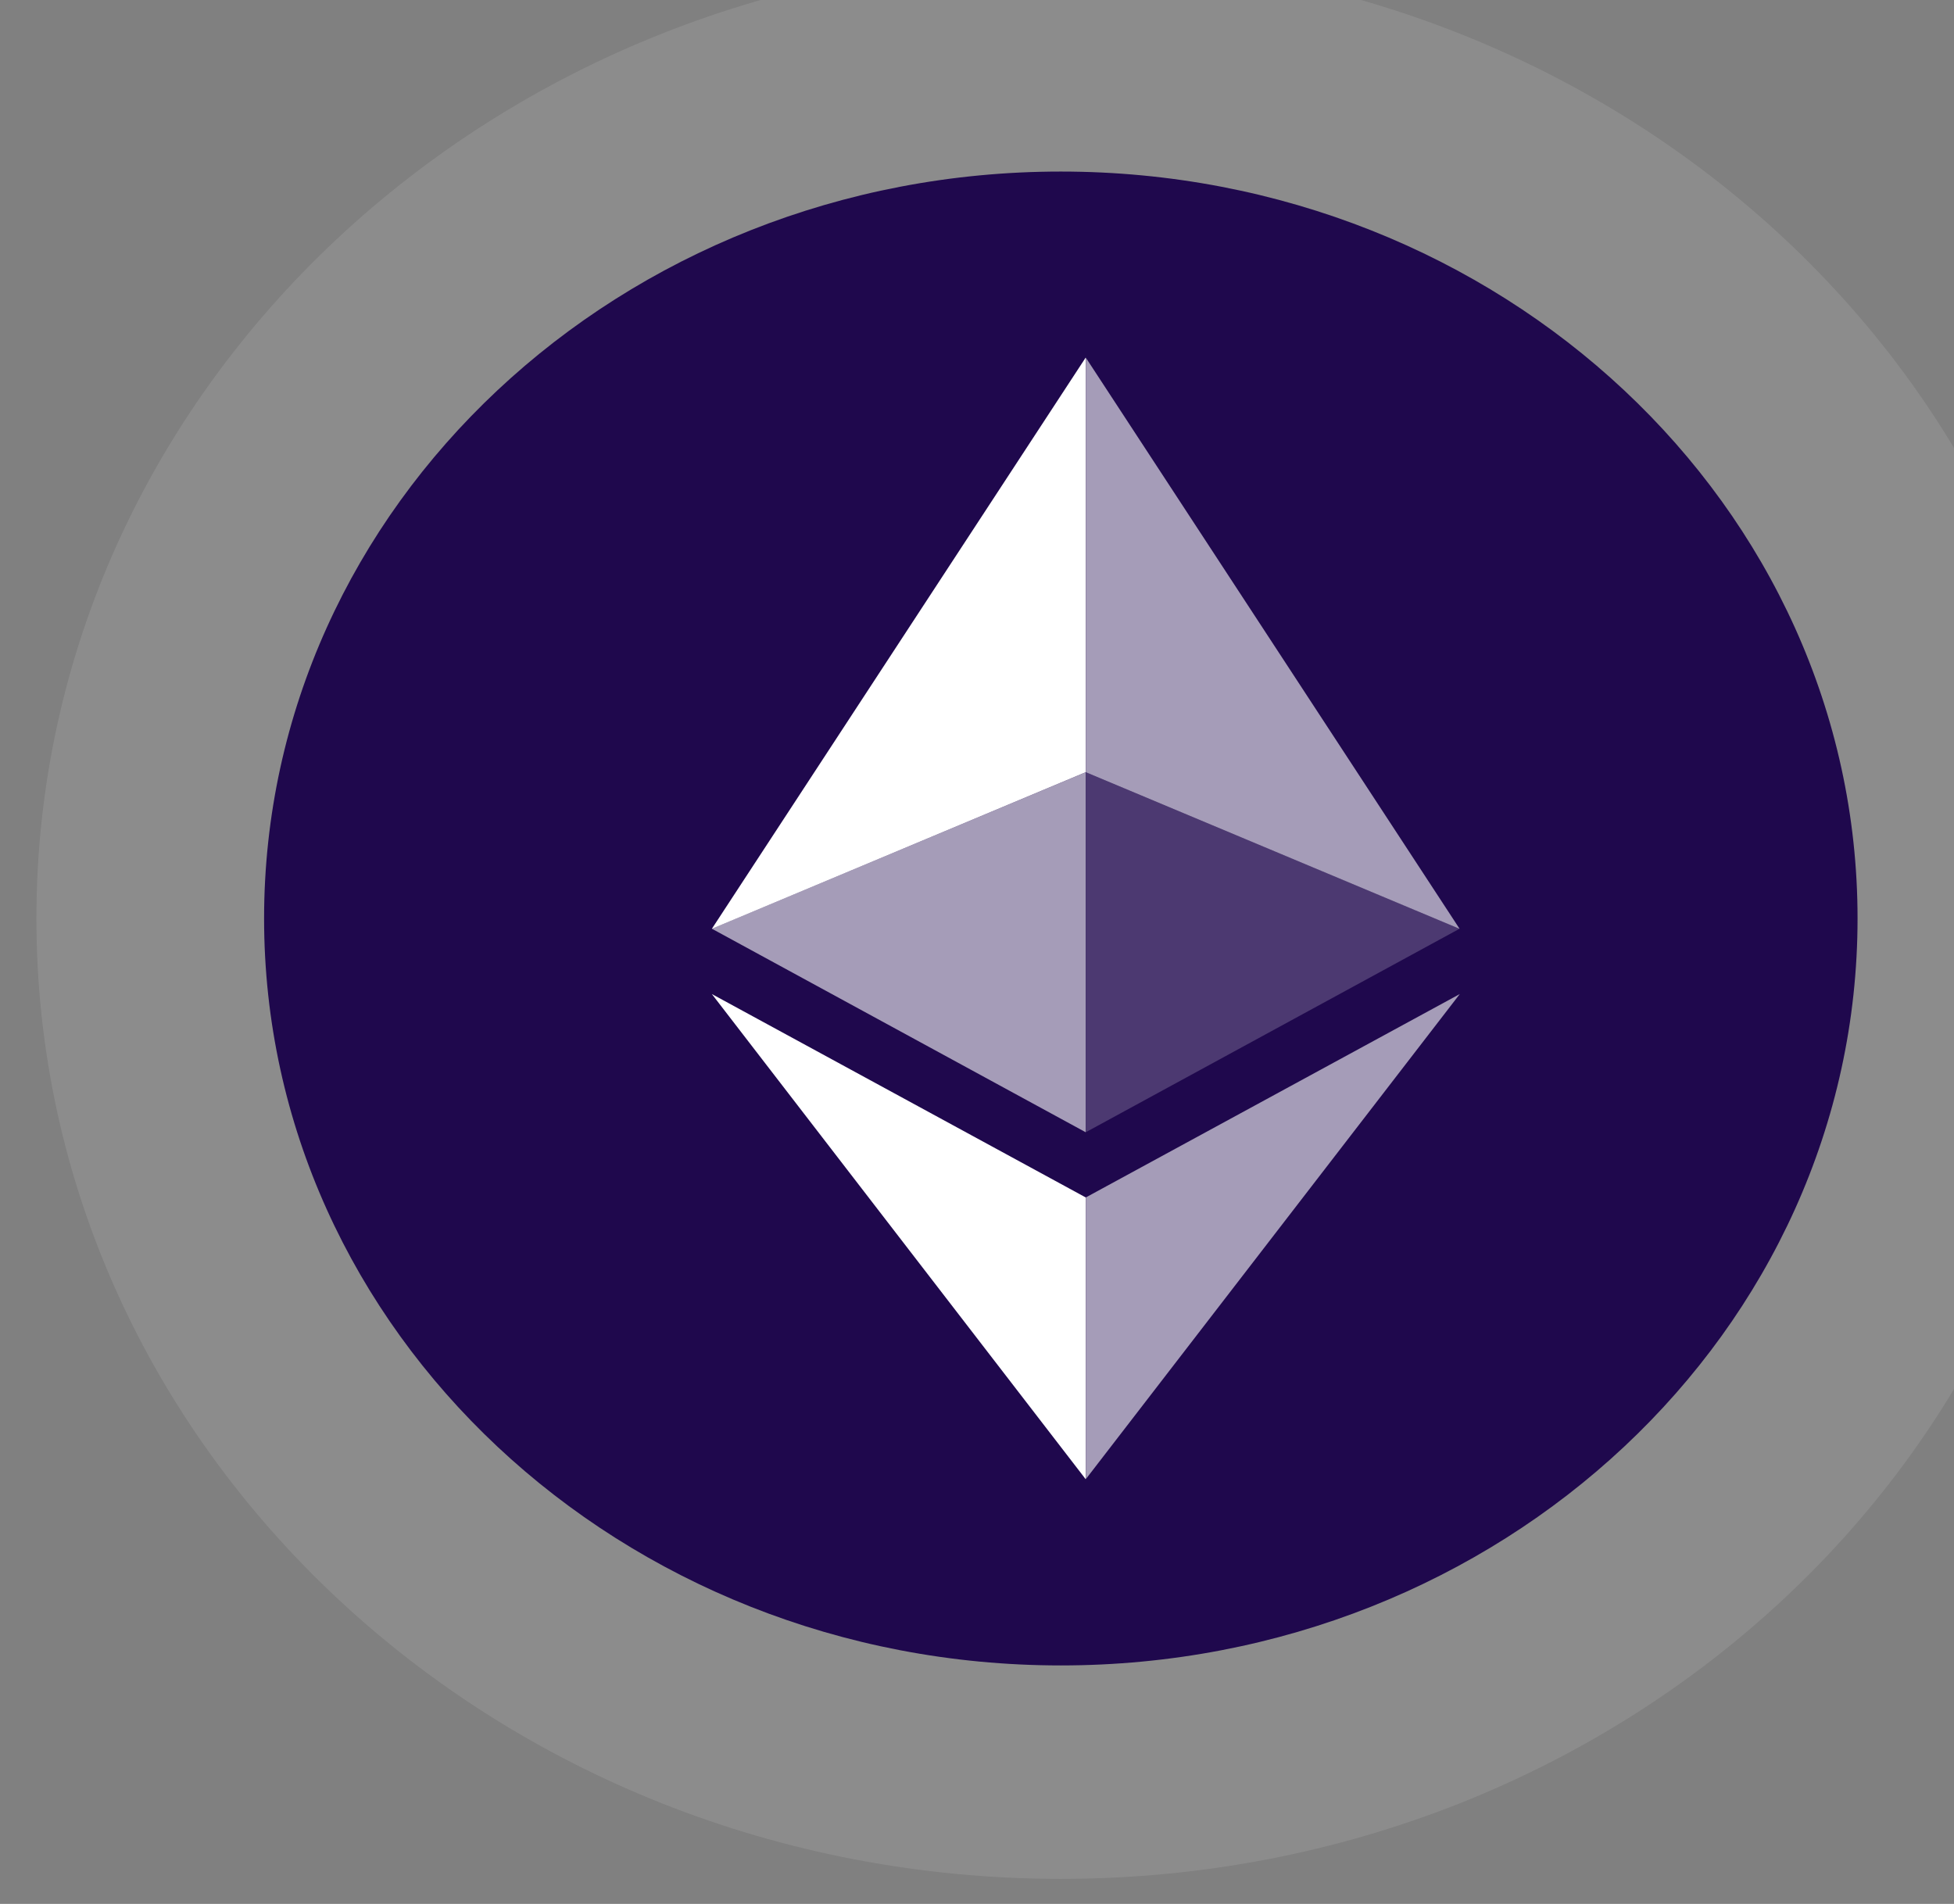 <svg width="39" height="38" viewBox="0 0 39 38" fill="none" xmlns="http://www.w3.org/2000/svg">
<rect x="0" y="0" width="39" height="38" fill="#808080" stroke="none"/>
<path opacity="0.1" d="M21.173 37.5C32.465 37.5 41.618 28.918 41.618 18.332C41.618 7.746 32.465 -0.836 21.173 -0.836C9.881 -0.836 0.727 7.746 0.727 18.332C0.727 28.918 9.881 37.5 21.173 37.5Z" fill="white"/>
<path d="M21.173 33.24C29.955 33.24 37.075 26.566 37.075 18.332C37.075 10.098 29.955 3.424 21.173 3.424C12.39 3.424 5.271 10.098 5.271 18.332C5.271 26.566 12.39 33.24 21.173 33.24Z" fill="#1F084D"/>
<path d="M21.671 7.137V15.412L29.132 18.538L21.671 7.137Z" fill="white" fill-opacity="0.6"/>
<path d="M21.669 7.137L14.208 18.538L21.669 15.412V7.137Z" fill="white"/>
<path d="M21.671 23.9V29.523L29.136 19.84L21.671 23.9Z" fill="white" fill-opacity="0.6"/>
<path d="M21.669 29.523V23.899L14.208 19.84L21.669 29.523Z" fill="white"/>
<path d="M21.671 22.598L29.132 18.536L21.671 15.413V22.598Z" fill="white" fill-opacity="0.2"/>
<path d="M14.208 18.536L21.669 22.598V15.413L14.208 18.536Z" fill="white" fill-opacity="0.6"/>
</svg>
